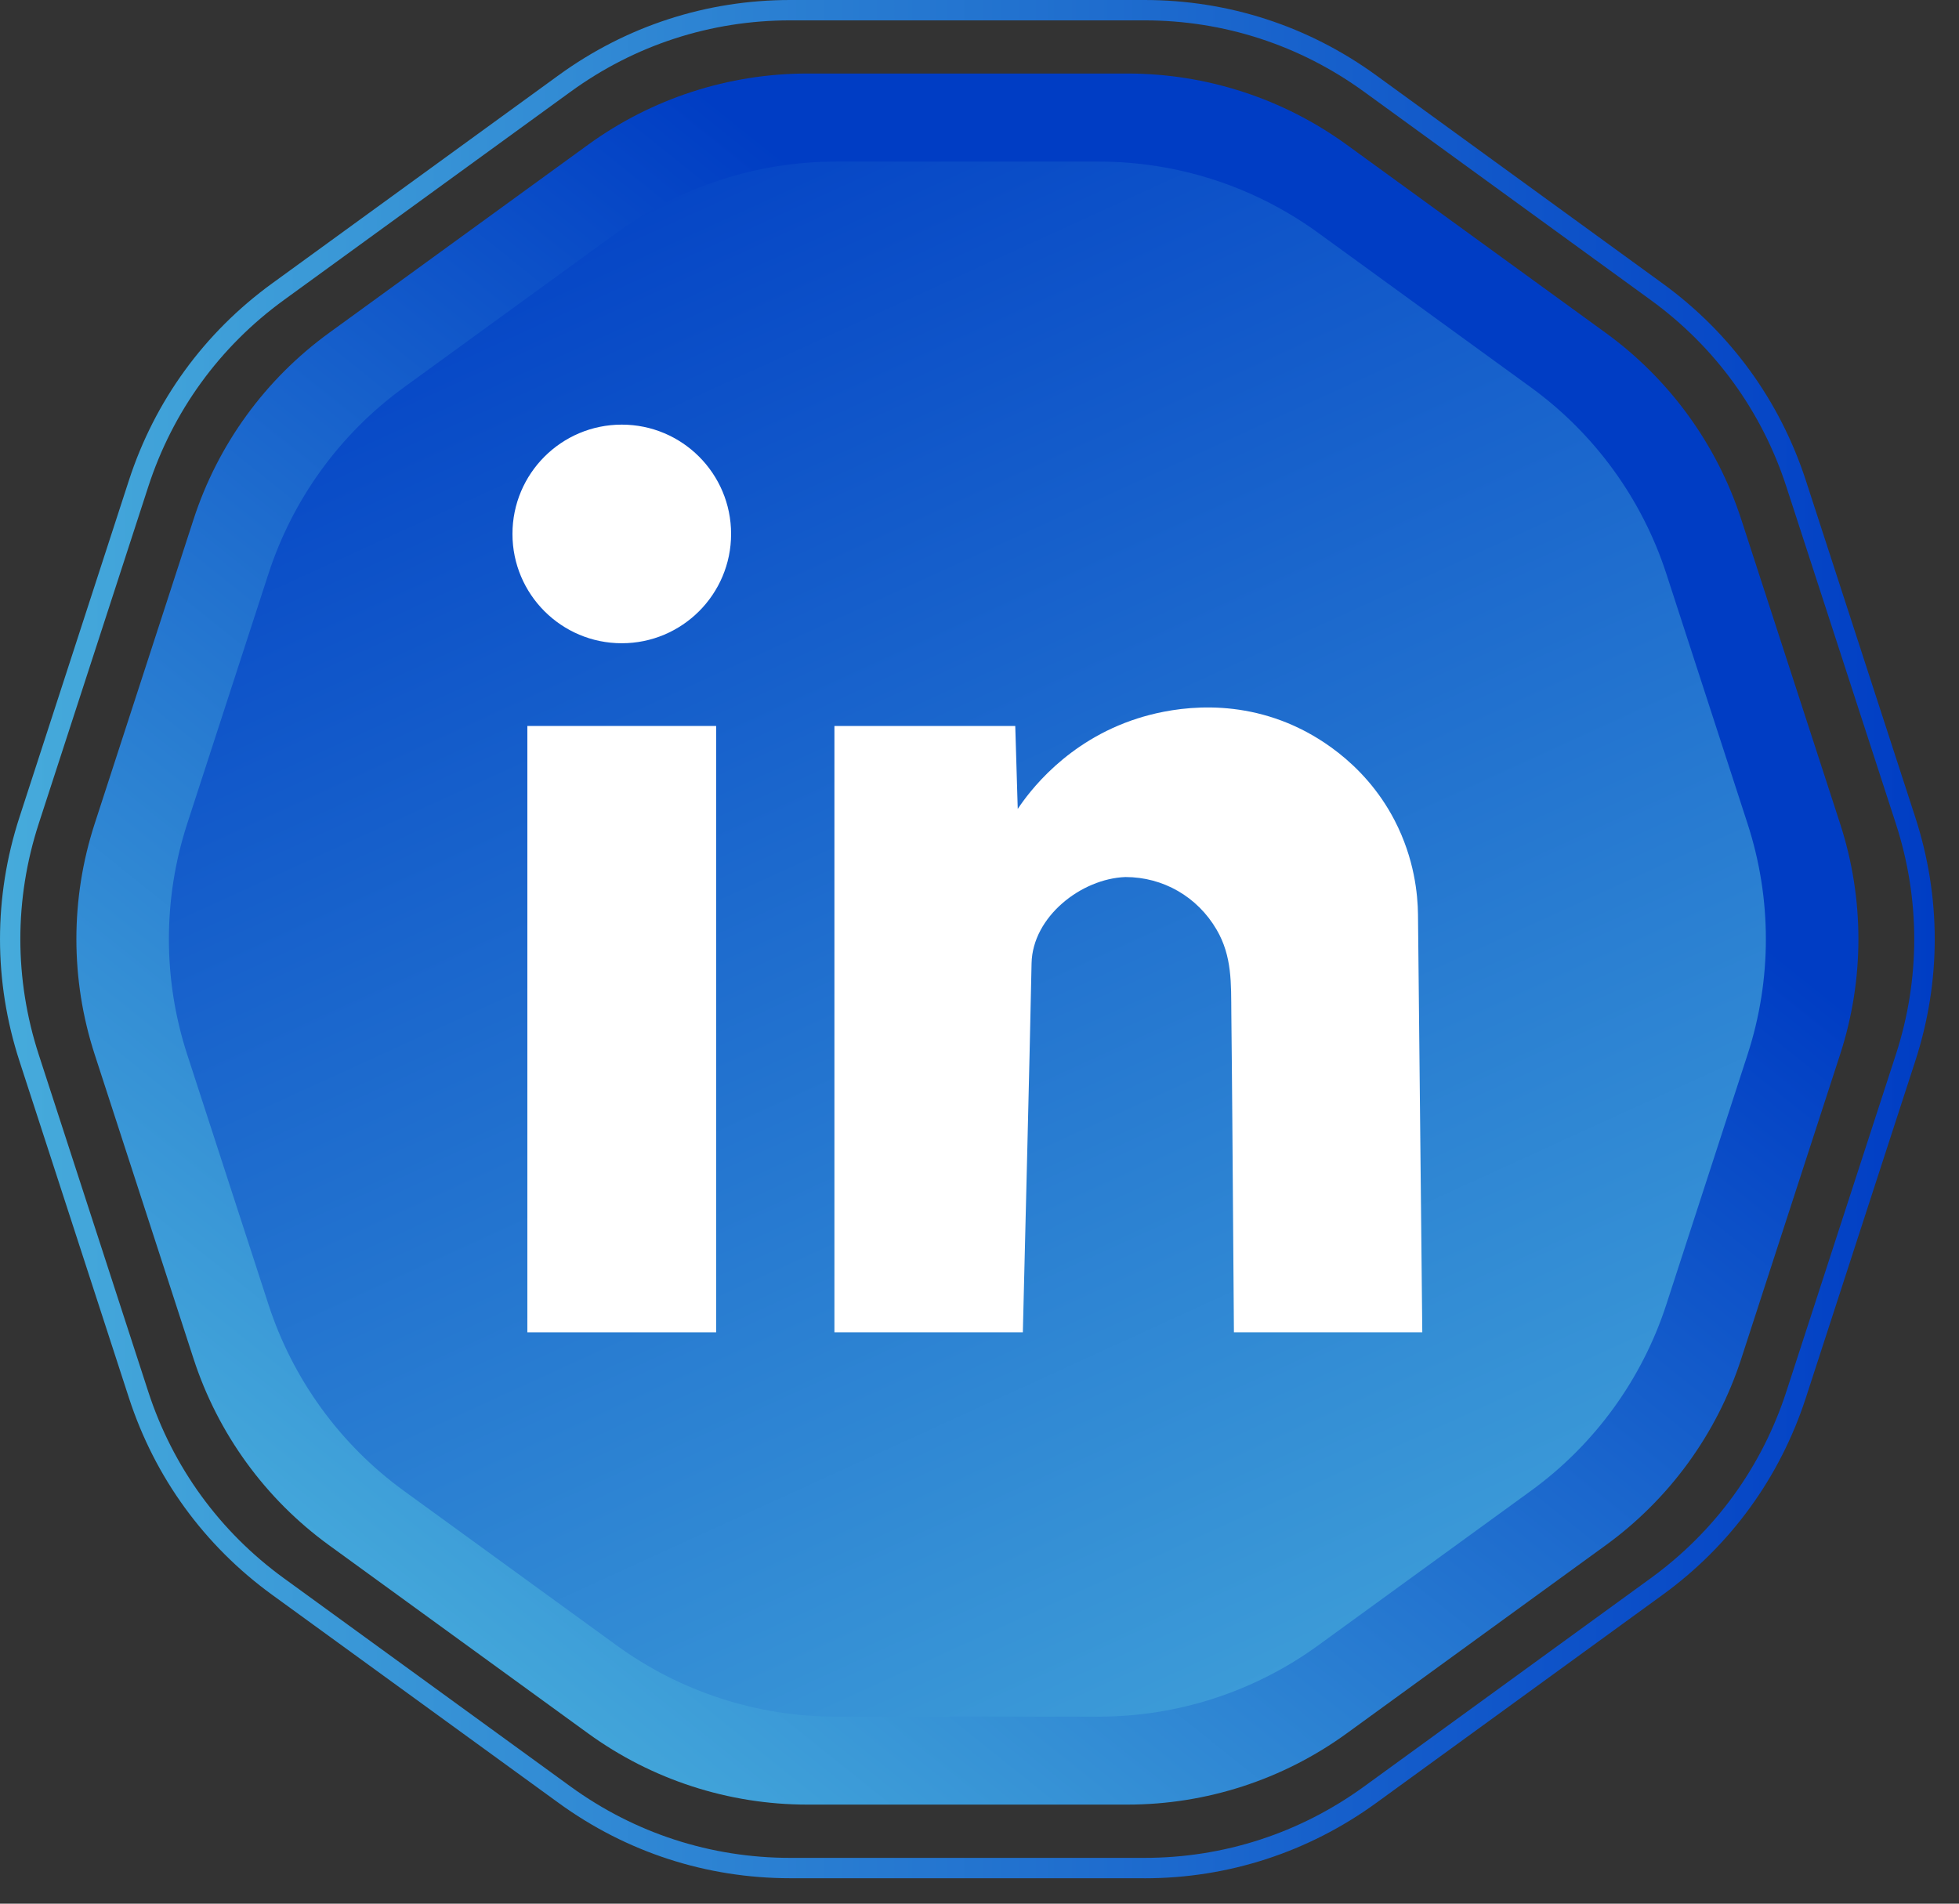 <svg width="71" height="69" viewBox="0 0 71 69" fill="none" xmlns="http://www.w3.org/2000/svg">
<rect x="0" y="0" width="71" height="69" fill="#333333" stroke="none"/>
<path d="M40.863 2.665H29.26C26.406 2.665 23.624 3.569 21.314 5.246L11.926 12.066C9.616 13.744 7.897 16.109 7.015 18.825L3.43 29.86C2.548 32.574 2.548 35.5 3.43 38.214L7.015 49.249C7.897 51.963 9.616 54.331 11.926 56.008L21.314 62.828C23.624 64.506 26.404 65.409 29.26 65.409H40.863C43.717 65.409 46.499 64.506 48.809 62.828L58.197 56.008C60.507 54.331 62.226 51.965 63.108 49.249L66.693 38.214C67.575 35.5 67.575 32.574 66.693 29.86L63.108 18.825C62.226 16.111 60.507 13.744 58.197 12.066L48.809 5.246C46.499 3.569 43.719 2.665 40.863 2.665Z" fill="url(#paint0_linear_260_864)"/>
<path d="M41.48 68.078H28.642C25.606 68.078 22.704 67.135 20.247 65.35L9.86 57.803C7.403 56.017 5.61 53.549 4.671 50.661L0.703 38.453C-0.234 35.565 -0.234 32.513 0.703 29.627L4.671 17.415C5.608 14.529 7.403 12.059 9.86 10.274L20.245 2.728C22.702 0.943 25.605 0 28.64 0H41.479C44.514 0 47.417 0.943 49.874 2.728L60.261 10.276C62.718 12.061 64.51 14.529 65.45 17.417L69.417 29.627C70.355 32.515 70.355 35.567 69.417 38.453L65.45 50.663C64.512 53.549 62.718 56.019 60.261 57.804L49.874 65.352C47.417 67.135 44.514 68.08 41.479 68.08L41.48 68.078ZM28.64 0.738C25.761 0.738 23.007 1.633 20.68 3.325L10.293 10.872C7.963 12.564 6.262 14.906 5.373 17.643L1.404 29.853C0.515 32.59 0.515 35.486 1.404 38.225L5.371 50.435C6.26 53.172 7.961 55.514 10.291 57.206L20.678 64.754C23.007 66.445 25.761 67.34 28.638 67.34H41.477C44.356 67.34 47.109 66.445 49.437 64.754L59.824 57.206C62.154 55.514 63.855 53.172 64.744 50.435L68.711 38.225C69.6 35.488 69.6 32.592 68.711 29.853L64.744 17.643C63.855 14.906 62.154 12.564 59.824 10.872L49.437 3.325C47.108 1.633 44.354 0.738 41.477 0.738H28.638H28.64Z" fill="url(#paint1_linear_260_864)"/>
<path d="M22.35 8.438L14.639 14.04C12.329 15.718 10.611 18.083 9.729 20.799L6.783 29.862C5.901 32.576 5.901 35.502 6.783 38.216L9.729 47.279C10.611 49.993 12.329 52.36 14.639 54.038L22.35 59.64C24.66 61.318 27.44 62.221 30.296 62.221H39.826C42.68 62.221 45.462 61.318 47.772 59.64L55.483 54.038C57.793 52.36 59.512 49.995 60.394 47.279L63.339 38.216C64.221 35.502 64.221 32.576 63.339 29.862L60.394 20.799C59.512 18.085 57.793 15.718 55.483 14.04L47.772 8.438C45.462 6.761 42.682 5.857 39.826 5.857H30.296C27.442 5.857 24.66 6.761 22.35 8.438Z" fill="url(#paint2_linear_260_864)"/>
<path d="M25.955 26.313H19.113V48.292H25.955V26.313Z" fill="white"/>
<path d="M51.392 33.136C51.383 32.427 51.267 31.127 50.542 29.729C49.396 27.525 47.503 26.579 46.892 26.304C44.464 25.214 42.206 25.729 41.234 26.038C38.641 26.863 37.281 28.729 36.886 29.32C36.855 28.317 36.827 27.315 36.796 26.313H30.242V48.292H37.071C37.177 43.834 37.295 39.376 37.387 34.916C37.421 33.232 39.183 31.849 40.787 31.789C42.159 31.789 43.397 32.504 44.092 33.693C44.66 34.661 44.617 35.651 44.627 36.738C44.642 38.022 44.652 39.306 44.663 40.589C44.685 43.157 44.699 45.724 44.721 48.292H51.548C51.496 43.24 51.444 38.189 51.392 33.136Z" fill="white"/>
<path d="M22.535 15.391C20.347 15.391 18.573 17.165 18.573 19.353C18.573 21.541 20.347 23.315 22.535 23.315C24.723 23.315 26.497 21.541 26.497 19.353C26.497 17.165 24.723 15.391 22.535 15.391Z" fill="white"/>
<defs>
<linearGradient id="paint0_linear_260_864" x1="13.743" y1="60.655" x2="46.319" y2="19.982" gradientUnits="userSpaceOnUse">
<stop stop-color="#46ABDB"/>
<stop offset="0.65" stop-color="#1964CC"/>
<stop offset="1" stop-color="#003DC4"/>
</linearGradient>
<linearGradient id="paint1_linear_260_864" x1="-0.001" y1="34.04" x2="70.121" y2="34.04" gradientUnits="userSpaceOnUse">
<stop stop-color="#46ABDB"/>
<stop offset="0.65" stop-color="#1964CC"/>
<stop offset="1" stop-color="#003DC4"/>
</linearGradient>
<linearGradient id="paint2_linear_260_864" x1="51.709" y1="70.449" x2="20.451" y2="2.094" gradientUnits="userSpaceOnUse">
<stop stop-color="#46ABDB"/>
<stop offset="0.65" stop-color="#1964CC"/>
<stop offset="1" stop-color="#003DC4"/>
</linearGradient>
</defs>
</svg>
